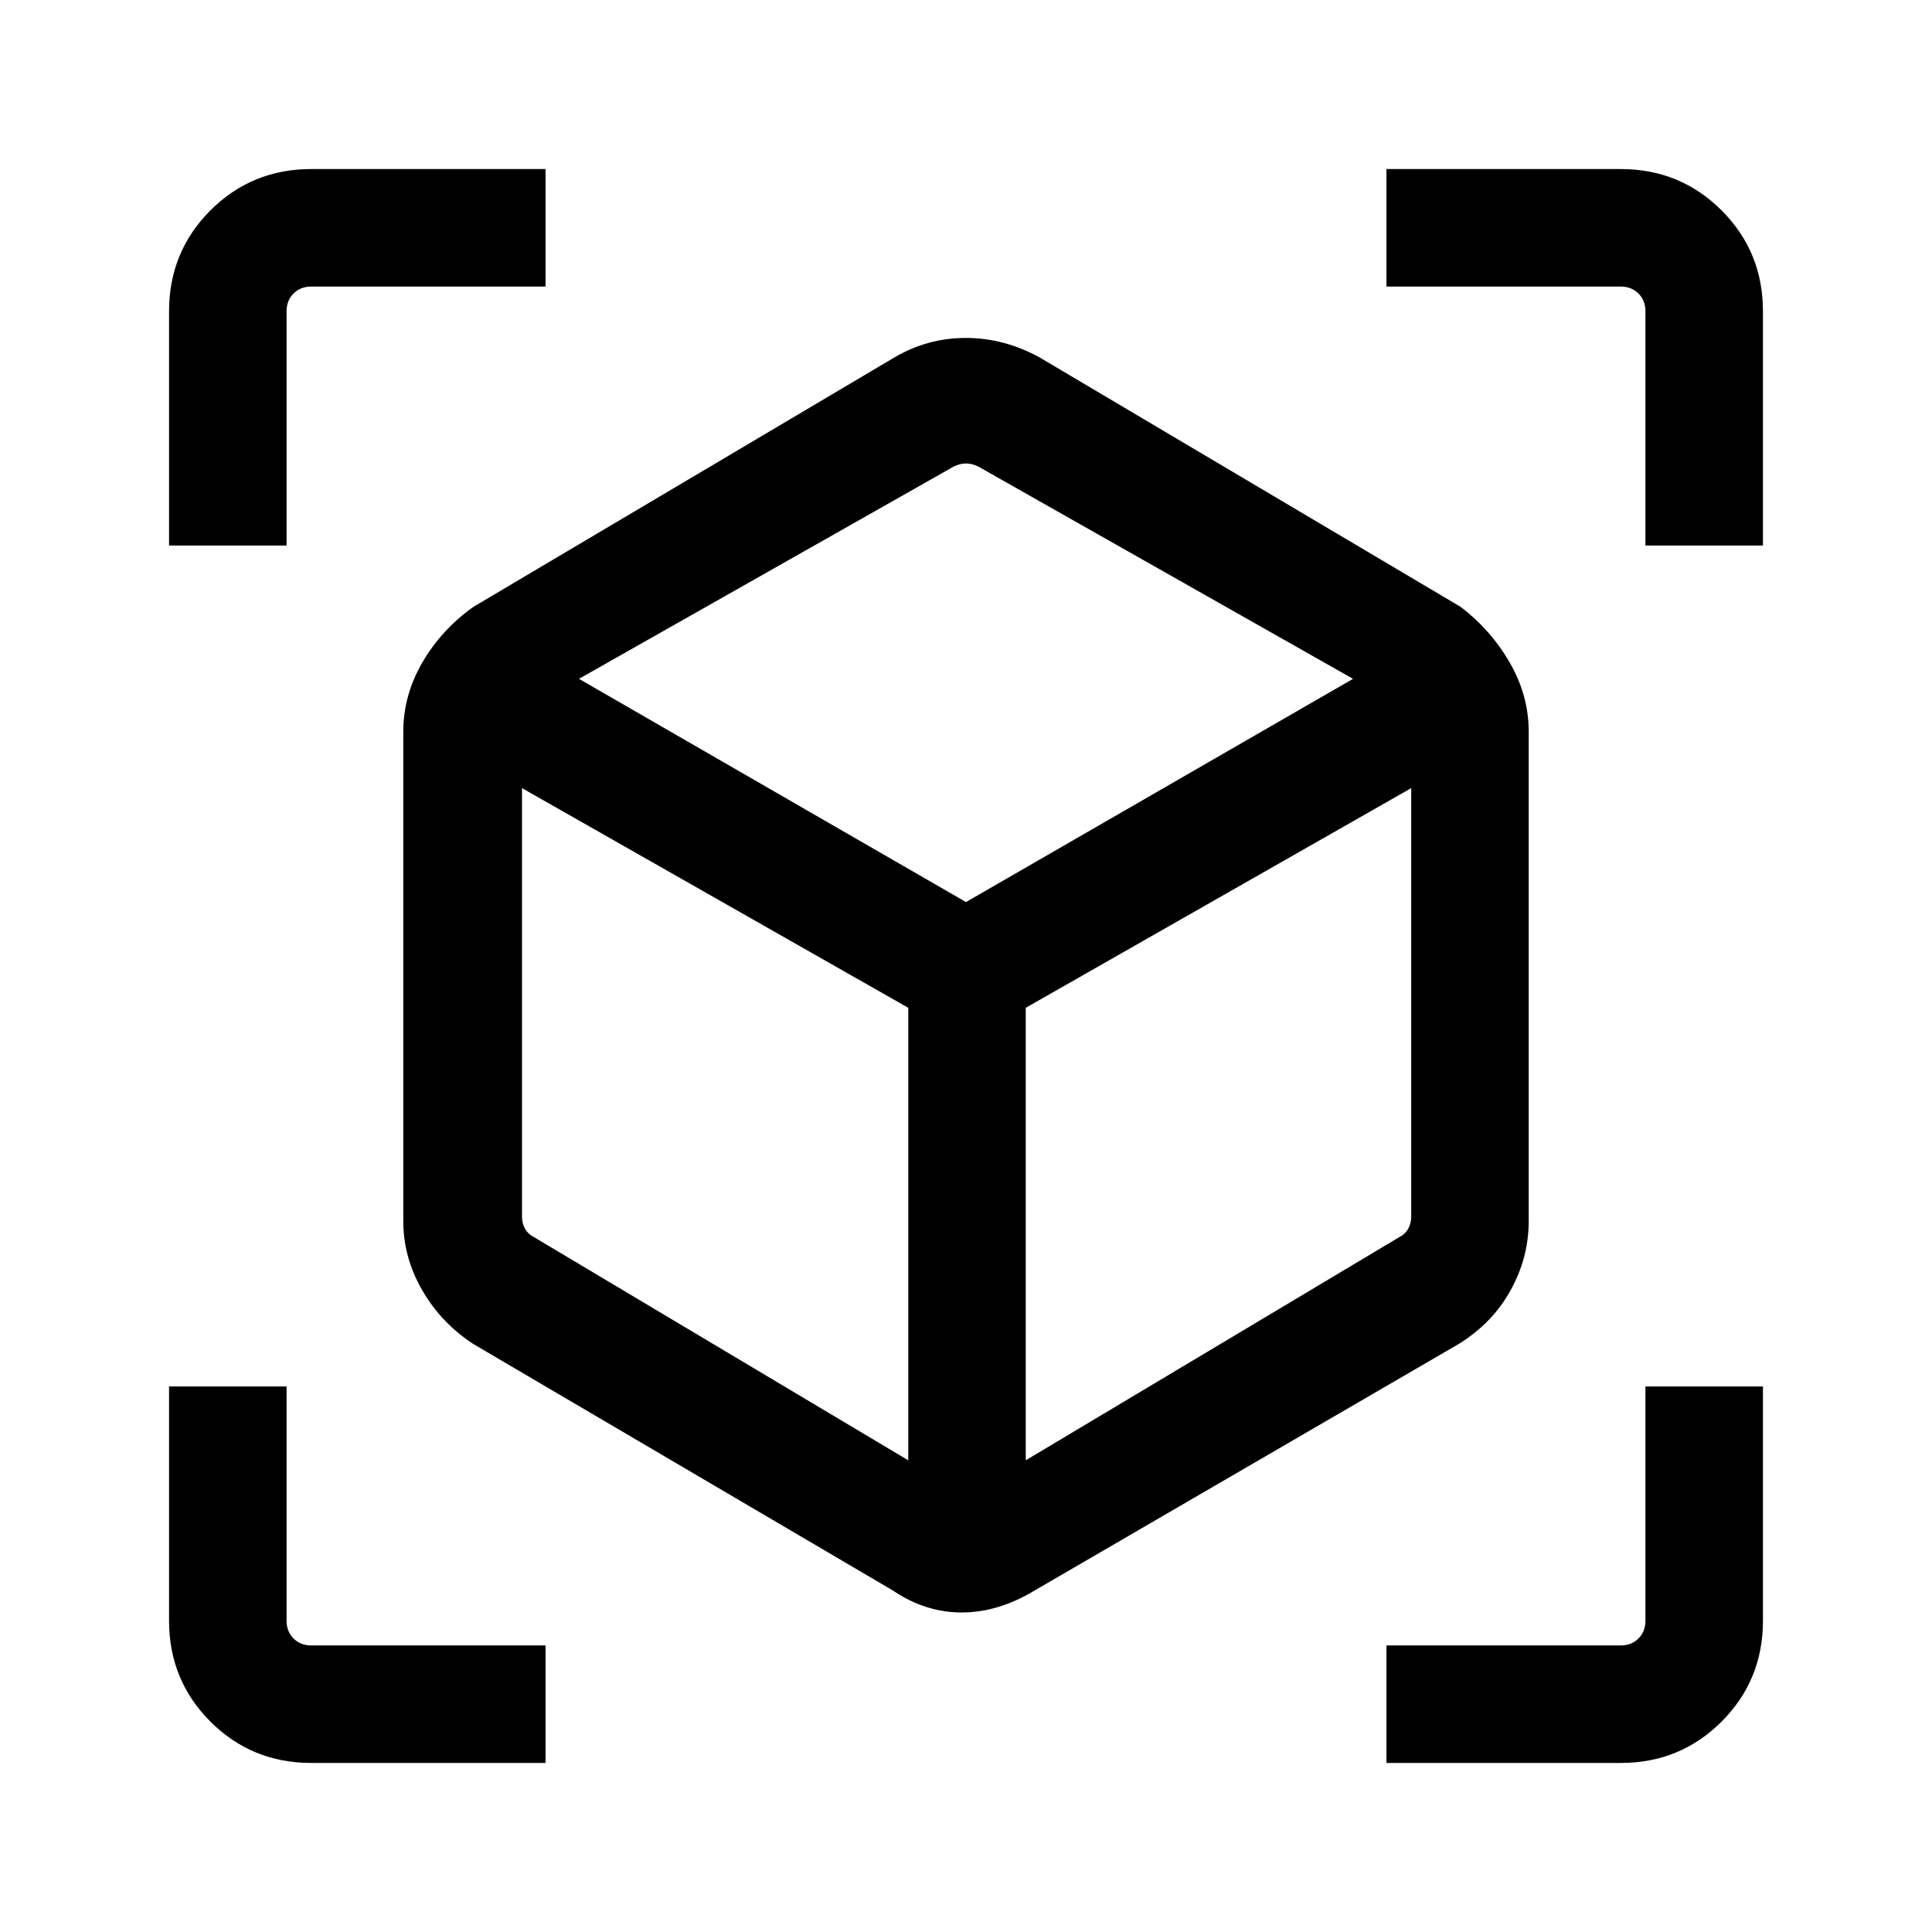 <svg xmlns="http://www.w3.org/2000/svg" height="48" viewBox="0 -960 960 960" width="48"><path d="M443.54-169.77 235.23-292.15q-16-10.43-25.42-26.73-9.42-16.29-9.42-34.35v-243.15q0-18.06 9.42-34.36t25.42-27.72l209.31-124q16.42-9.62 35.36-9.62 18.95 0 36.56 9.62l209.31 124q15 11.42 24.42 27.72 9.42 16.3 9.42 34.36v243.15q0 18.06-8.99 34.35-8.99 16.3-25.85 26.73L514.23-169.77q-18.17 11-36.34 11-18.16 0-34.35-11Zm7.77-64.61v-224.85L259.38-568.39v212.85q0 3.47 1.54 6.16t4.62 4.23l185.77 110.77Zm58.38 0 185.39-110.77q3.07-1.54 4.61-4.23 1.54-2.69 1.54-6.16v-212.85L509.69-459.23v224.85ZM84-688.92v-116.39q0-29.59 20.55-50.14T154.69-876h116.39v58.39H154.69q-5.38 0-8.84 3.46t-3.46 8.84v116.39H84ZM271.08-84H154.69q-29.59 0-50.14-20.55T84-154.69v-116.39h58.39v116.39q0 5.38 3.46 8.84t8.84 3.46h116.39V-84Zm417.84 0v-58.39h116.39q5.38 0 8.84-3.46t3.46-8.84v-116.39H876v116.39q0 29.59-20.55 50.14T805.31-84H688.92Zm128.69-604.92v-116.39q0-5.38-3.46-8.84t-8.84-3.46H688.92V-876h116.39q29.59 0 50.14 20.55T876-805.31v116.39h-58.39ZM480-511.77l192.31-110.92-186.16-105.46q-3.07-1.54-6.15-1.54-3.08 0-6.15 1.54L287.69-622.69 480-511.77Zm0 20.46Zm0-20.46Zm29.69 52.54Zm-58.38 0Z"/></svg>